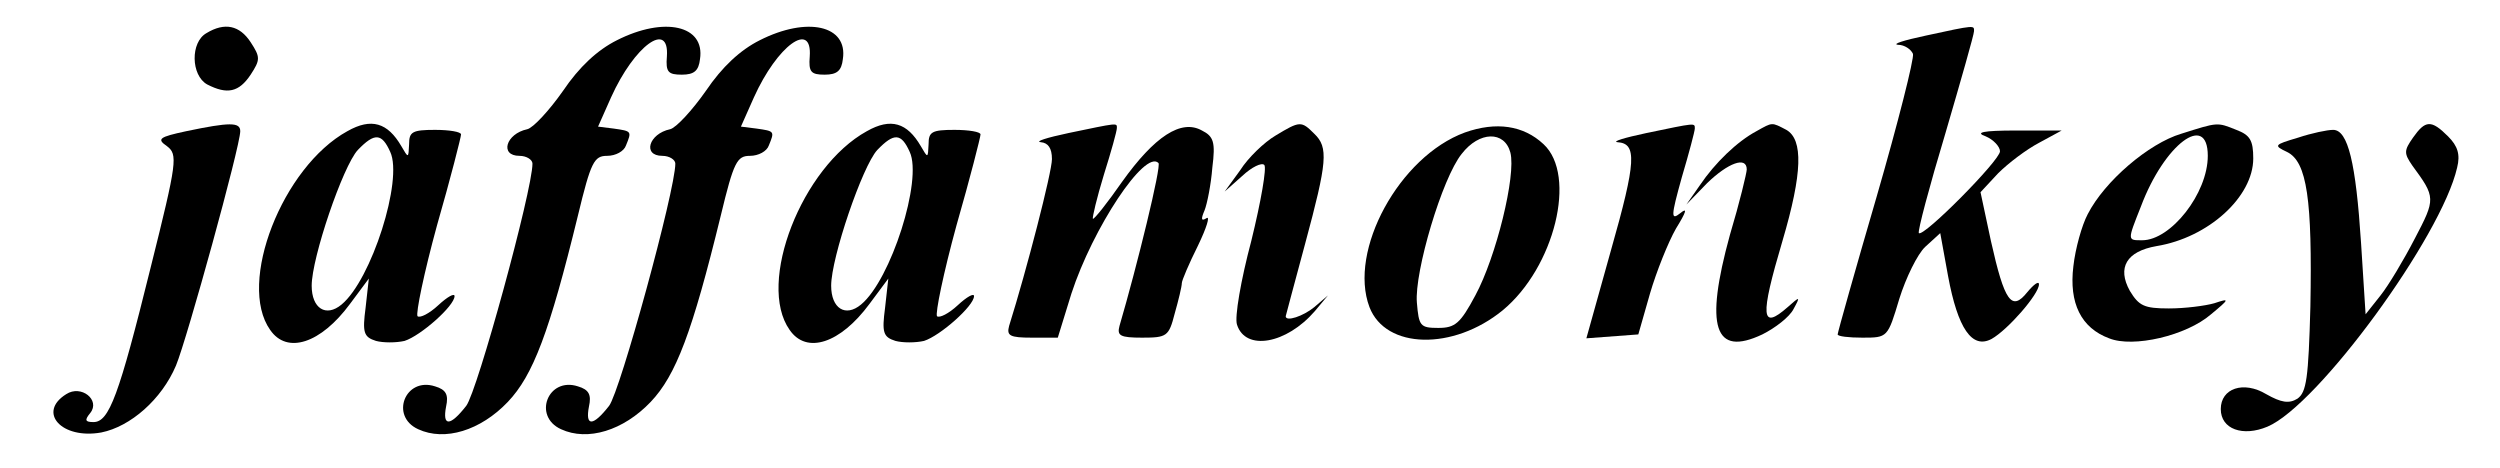 <?xml version="1.0" standalone="no"?>
<!DOCTYPE svg PUBLIC "-//W3C//DTD SVG 20010904//EN"
 "http://www.w3.org/TR/2001/REC-SVG-20010904/DTD/svg10.dtd">
<svg version="1.0" xmlns="http://www.w3.org/2000/svg"
 width="385pt" height="72pt" viewBox="0 0 385 72"
 preserveAspectRatio="xMidYMid meet">

<g transform="translate(0,72) scale(0.1,-0.1)"
fill="#000000" stroke="none">
<path d="M318 669 c-25 -14 -24 -65 1 -79 31 -16 49 -12 67 15 15 23 15 27 0
50 -17 26 -40 31 -68 14z"/>
<path d="M950 658 c-30 -15 -58 -41 -83 -78 -21 -30 -46 -57 -55 -59 -33 -7
-43 -41 -12 -41 11 0 20 -6 20 -12 0 -41 -85 -351 -102 -373 -25 -32 -37 -32
-31 -1 4 18 0 26 -17 31 -46 15 -70 -46 -26 -66 41 -19 96 -2 138 42 39 41 64
107 108 287 20 83 25 92 45 92 13 0 26 7 29 16 9 22 9 22 -19 26 l-24 3 20 45
c36 80 90 119 86 63 -2 -24 2 -28 23 -28 19 0 26 6 28 24 8 52 -55 66 -128 29z"/>
<path d="M1170 658 c-30 -15 -58 -41 -83 -78 -21 -30 -46 -57 -55 -59 -33 -7
-43 -41 -12 -41 11 0 20 -6 20 -12 0 -41 -85 -351 -102 -373 -25 -32 -37 -32
-31 -1 4 18 0 26 -17 31 -46 15 -70 -46 -26 -66 41 -19 96 -2 138 42 39 41 64
107 108 287 20 83 25 92 45 92 13 0 26 7 29 16 9 22 9 22 -19 26 l-24 3 20 45
c36 80 90 119 86 63 -2 -24 2 -28 23 -28 19 0 26 6 28 24 8 52 -55 66 -128 29z"/>
<path d="M2965 665 c-33 -7 -52 -13 -42 -14 10 0 20 -7 23 -14 2 -7 -23 -106
-56 -220 -33 -113 -60 -209 -60 -212 0 -3 17 -5 38 -5 39 0 39 0 57 60 10 32
28 69 40 80 l23 21 12 -66 c15 -81 37 -113 67 -97 25 14 73 69 73 84 0 6 -8 0
-18 -12 -24 -30 -35 -15 -56 79 l-16 75 27 29 c16 16 44 37 63 47 l35 19 -70
0 c-52 0 -64 -3 -47 -9 12 -5 22 -16 22 -23 0 -14 -118 -133 -125 -126 -2 3
16 71 41 154 24 82 44 152 44 157 0 9 3 10 -75 -7z"/>
<path d="M287 518 c-42 -9 -46 -12 -30 -23 17 -13 16 -23 -25 -187 -49 -198
-64 -238 -88 -238 -13 0 -14 3 -5 14 16 20 -14 44 -37 29 -45 -28 -7 -70 54
-59 45 9 93 51 115 103 17 41 99 338 99 361 0 14 -16 14 -83 0z"/>
<path d="M535 518 c-100 -55 -170 -234 -119 -306 26 -38 78 -21 123 40 l29 39
-5 -45 c-5 -38 -3 -45 16 -51 11 -3 31 -3 44 0 25 8 77 54 77 69 0 5 -11 -1
-25 -14 -14 -13 -28 -20 -32 -17 -3 4 10 67 30 140 21 73 37 136 37 140 0 4
-18 7 -40 7 -35 0 -40 -3 -40 -22 -1 -22 -1 -22 -12 -3 -21 36 -46 44 -83 23z
m66 -32 c20 -43 -29 -197 -75 -235 -24 -20 -46 -6 -46 29 0 43 48 184 71 209
26 27 37 26 50 -3z"/>
<path d="M1335 518 c-100 -55 -170 -234 -119 -306 26 -38 78 -21 123 40 l29
39 -5 -45 c-5 -38 -3 -45 16 -51 11 -3 31 -3 44 0 25 8 77 54 77 69 0 5 -11
-1 -25 -14 -14 -13 -28 -20 -32 -17 -3 4 10 67 30 140 21 73 37 136 37 140 0
4 -18 7 -40 7 -35 0 -40 -3 -40 -22 -1 -22 -1 -22 -12 -3 -21 36 -46 44 -83
23z m66 -32 c20 -43 -29 -197 -75 -235 -24 -20 -46 -6 -46 29 0 43 48 184 71
209 26 27 37 26 50 -3z"/>
<path d="M1645 515 c-33 -7 -52 -13 -42 -14 11 -1 17 -9 17 -26 0 -20 -39
-171 -66 -257 -4 -15 1 -18 35 -18 l40 0 21 68 c33 101 113 222 134 201 5 -4
-33 -159 -60 -251 -4 -15 1 -18 35 -18 38 0 41 2 50 37 6 21 11 42 11 47 0 4
11 30 25 58 13 27 19 46 13 42 -8 -5 -9 -2 -3 12 4 10 10 40 12 66 5 39 2 48
-16 57 -32 18 -73 -9 -123 -79 -23 -33 -43 -58 -45 -57 -1 2 6 32 17 68 11 35
20 67 20 72 0 8 2 8 -75 -8z"/>
<path d="M1964 511 c-17 -10 -42 -34 -54 -53 l-24 -33 27 24 c15 14 30 21 34
17 4 -4 -5 -56 -20 -117 -16 -60 -26 -118 -22 -129 13 -41 76 -30 120 21 l20
24 -21 -18 c-17 -14 -44 -23 -44 -14 0 1 14 52 30 112 34 126 36 148 14 169
-20 20 -22 20 -60 -3z"/>
<path d="M2256 516 c-101 -37 -180 -182 -147 -269 25 -65 129 -67 205 -5 80
66 115 208 63 256 -31 29 -73 35 -121 18z m70 -31 c9 -35 -22 -161 -54 -220
-23 -43 -31 -50 -57 -50 -28 0 -30 3 -33 39 -4 47 39 192 69 229 27 35 66 36
75 2z"/>
<path d="M2535 515 c-33 -7 -53 -13 -44 -14 30 -2 29 -29 -10 -166 l-38 -136
40 3 40 3 18 63 c10 34 28 79 40 100 16 26 18 33 7 24 -15 -12 -15 -6 2 55 11
37 20 71 20 75 0 9 2 9 -75 -7z"/>
<path d="M2705 518 c-30 -16 -64 -49 -87 -83 l-21 -30 32 33 c32 31 61 42 61
21 0 -5 -11 -51 -26 -101 -39 -142 -24 -188 50 -153 20 10 42 27 48 39 11 20
10 20 -9 3 -41 -36 -43 -16 -8 102 31 105 32 156 6 171 -23 12 -21 12 -46 -2z"/>
<path d="M3359 514 c-50 -15 -118 -73 -144 -124 -9 -17 -19 -53 -22 -80 -7
-57 12 -95 55 -111 37 -15 119 4 157 37 29 24 29 25 5 17 -14 -4 -45 -8 -70
-8 -38 0 -46 4 -60 27 -20 36 -5 61 41 69 80 13 149 76 149 135 0 28 -5 36
-26 44 -30 12 -28 12 -85 -6z m41 -34 c0 -58 -57 -130 -101 -130 -23 0 -23 -1
-2 52 36 96 103 146 103 78z"/>
<path d="M3716 508 c-14 -20 -14 -24 -1 -43 36 -49 36 -51 4 -112 -17 -33 -41
-73 -53 -88 l-23 -29 -7 110 c-8 123 -20 174 -43 174 -9 0 -33 -5 -54 -12 -37
-11 -38 -12 -17 -22 31 -15 39 -74 36 -238 -3 -111 -6 -132 -20 -142 -13 -8
-25 -6 -48 7 -35 21 -70 9 -70 -23 0 -31 34 -43 72 -27 78 33 268 293 292 399
5 20 1 33 -14 48 -26 26 -35 25 -54 -2z"/>
</g>
</svg>
